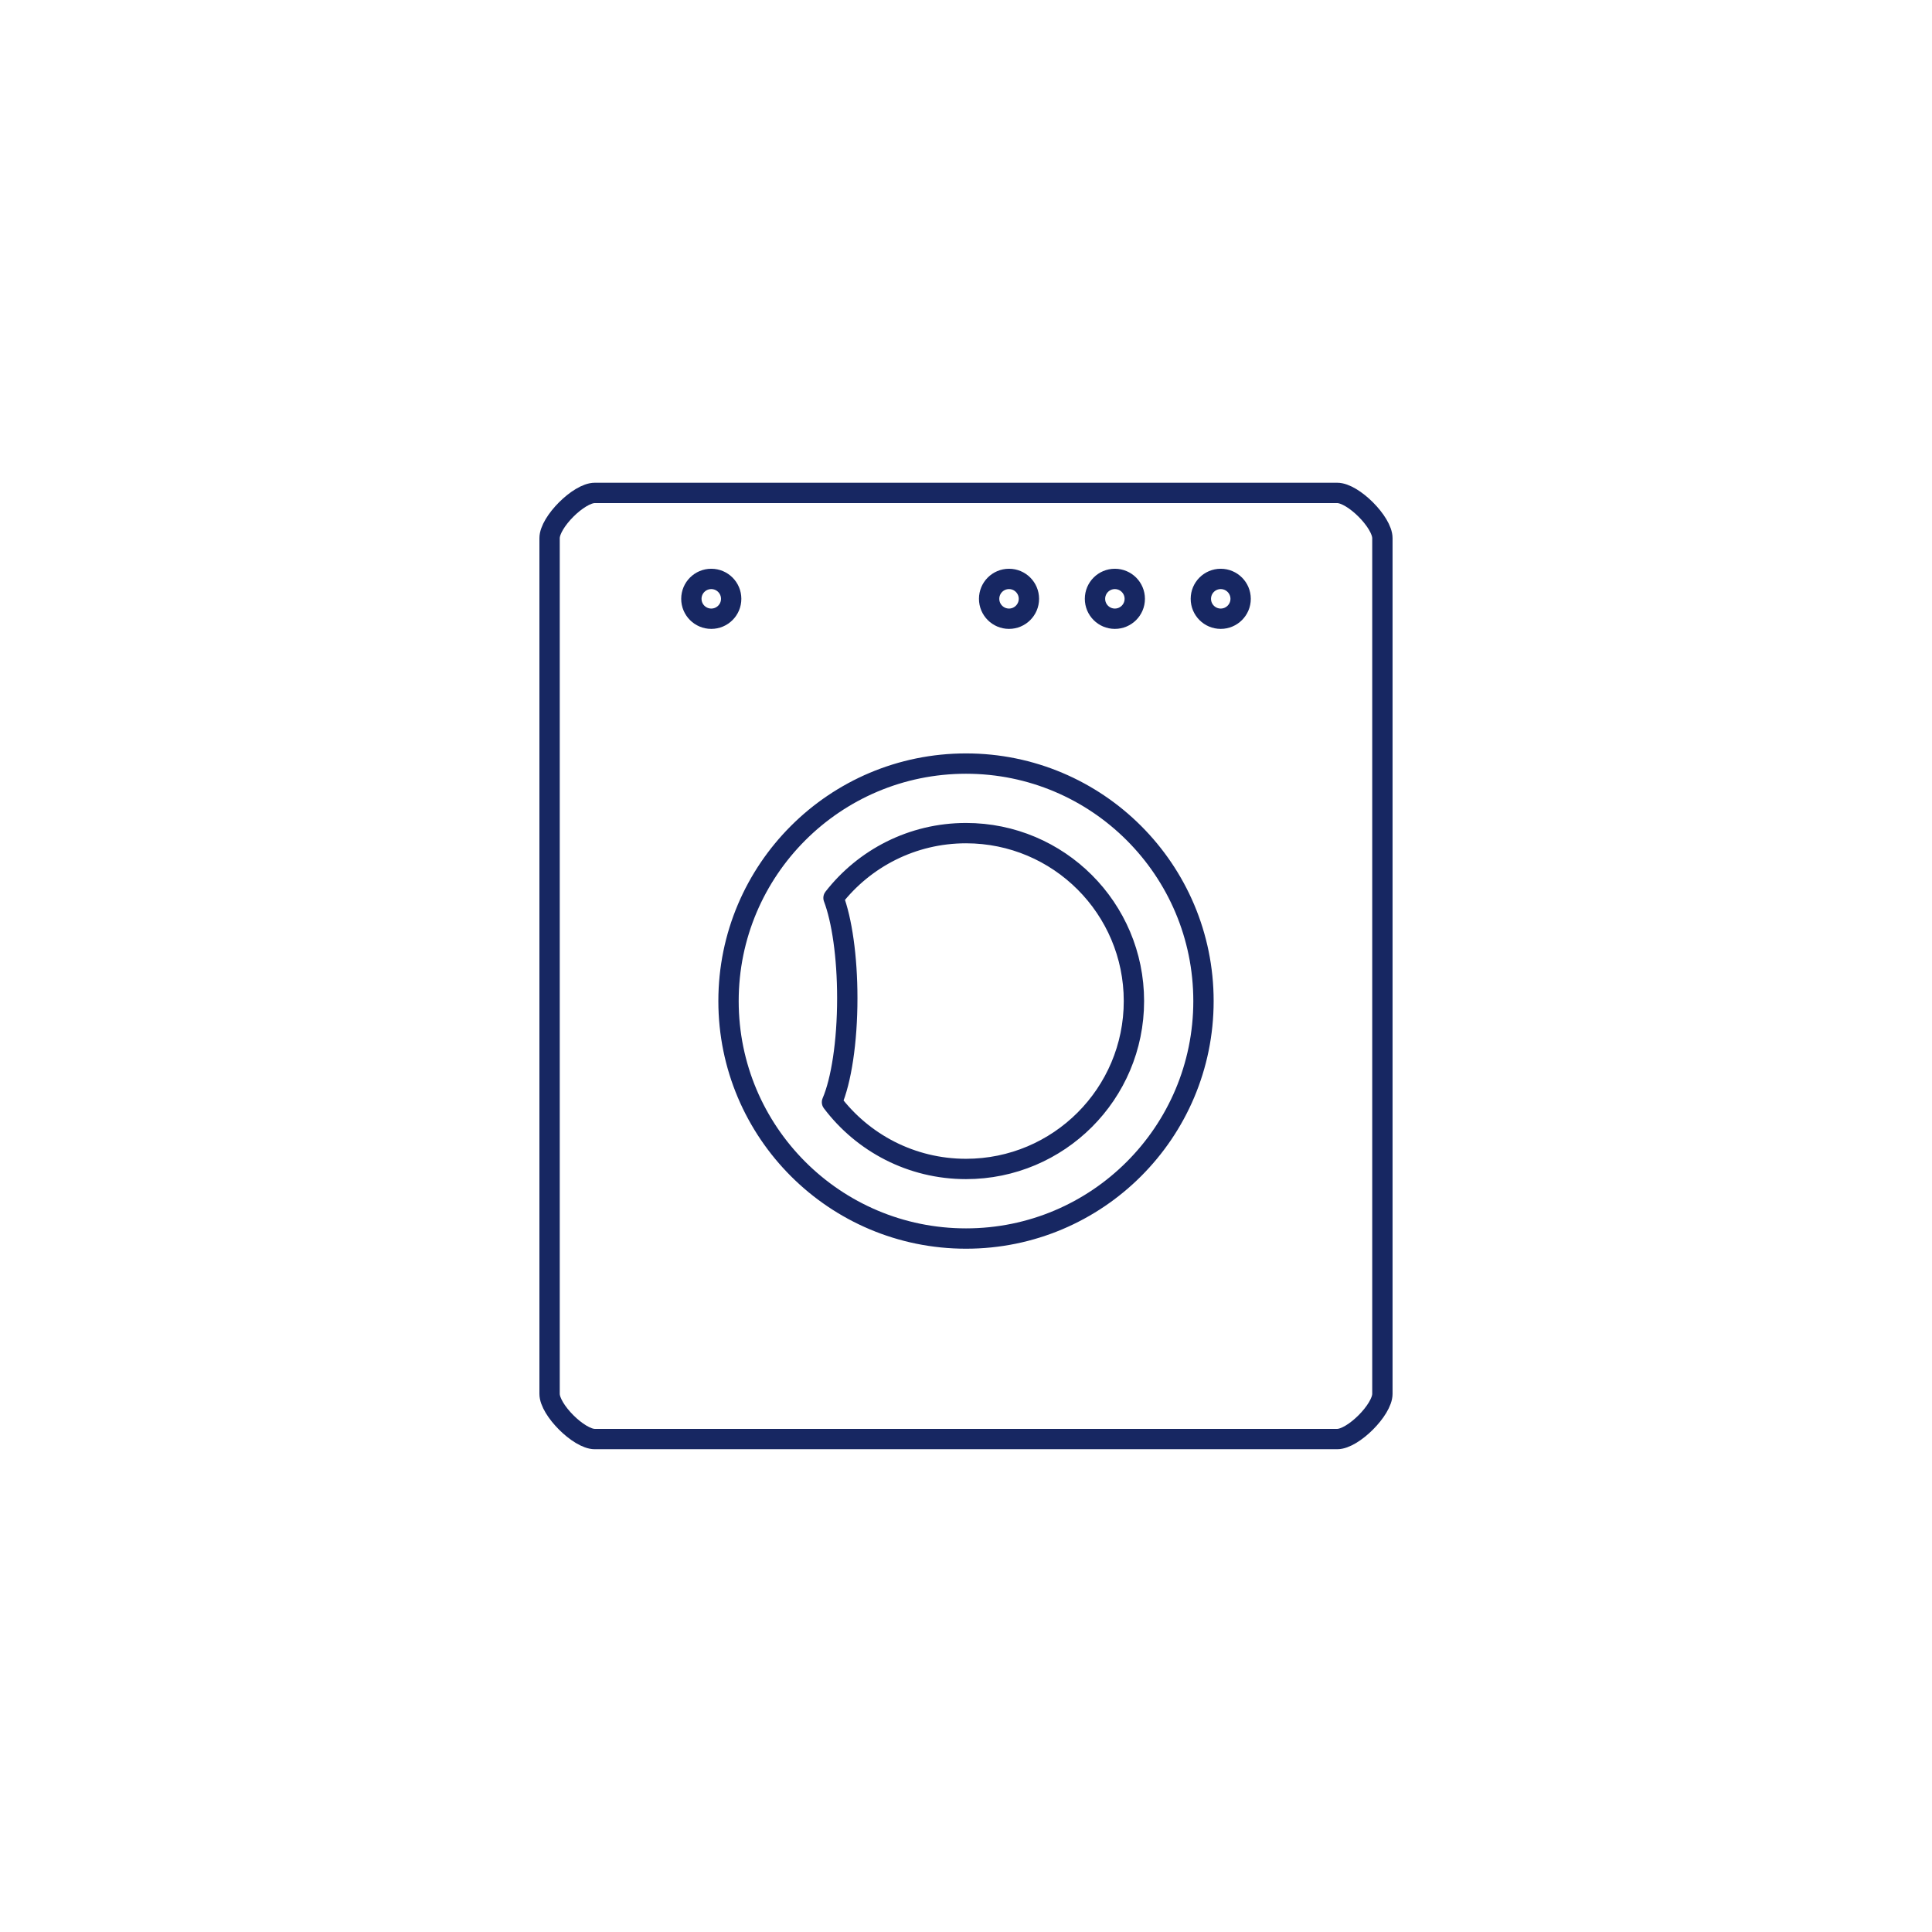 <?xml version="1.0" encoding="utf-8"?>
<!-- Generator: Adobe Illustrator 17.0.0, SVG Export Plug-In . SVG Version: 6.00 Build 0)  -->
<!DOCTYPE svg PUBLIC "-//W3C//DTD SVG 1.1//EN" "http://www.w3.org/Graphics/SVG/1.1/DTD/svg11.dtd">
<svg version="1.1" id="Layer_1" xmlns="http://www.w3.org/2000/svg" xmlns:xlink="http://www.w3.org/1999/xlink" x="0px" y="0px"
	 width="71.25px" height="71.25px" viewBox="0 0 71.25 71.25" enable-background="new 0 0 71.25 71.25" xml:space="preserve">
<g>
	
		<path fill="none" stroke="#172762" stroke-width="0.75" stroke-linecap="round" stroke-linejoin="round" stroke-miterlimit="10" d="
		M45.019,21.35c0.405,0,0.734,0.329,0.734,0.734c0,0.405-0.329,0.734-0.734,0.734c-0.404,0-0.733-0.328-0.733-0.734
		C44.286,21.678,44.615,21.35,45.019,21.35L45.019,21.35z M41.115,21.35c0.405,0,0.734,0.329,0.734,0.734
		c0,0.405-0.329,0.734-0.734,0.734c-0.404,0-0.733-0.328-0.733-0.734C40.382,21.678,40.711,21.35,41.115,21.35L41.115,21.35z
		 M37.211,21.35c0.405,0,0.734,0.329,0.734,0.734c0,0.405-0.329,0.734-0.734,0.734c-0.404,0-0.733-0.328-0.733-0.734
		C36.478,21.678,36.806,21.35,37.211,21.35L37.211,21.35z M26.231,21.35c0.405,0,0.734,0.329,0.734,0.734
		c0,0.405-0.329,0.734-0.734,0.734s-0.734-0.328-0.734-0.734C25.497,21.678,25.826,21.35,26.231,21.35L26.231,21.35z M35.626,28.16
		c4.836,0,8.757,3.92,8.757,8.758c0,4.836-3.92,8.758-8.757,8.758c-4.837,0-8.759-3.921-8.759-8.758
		C26.867,32.081,30.788,28.16,35.626,28.16L35.626,28.16z M35.626,30.725c3.42,0,6.192,2.772,6.192,6.193
		c0,3.42-2.772,6.192-6.192,6.192c-2.02,0-3.813-0.966-4.943-2.463c0.338-0.787,0.564-2.21,0.564-3.837
		c0-1.534-0.201-2.887-0.508-3.696C31.871,31.66,33.639,30.725,35.626,30.725L35.626,30.725z M21.936,18.178h27.377
		c0.591,0,1.668,1.08,1.668,1.669c0,11.574,0-0.009,0,31.556c0,0.588-1.081,1.668-1.668,1.668H21.936
		c-0.587,0-1.668-1.078-1.668-1.668c0-26.449,0-21.725,0-31.556C20.268,19.256,21.345,18.178,21.936,18.178L21.936,18.178z"/>
</g>
</svg>
